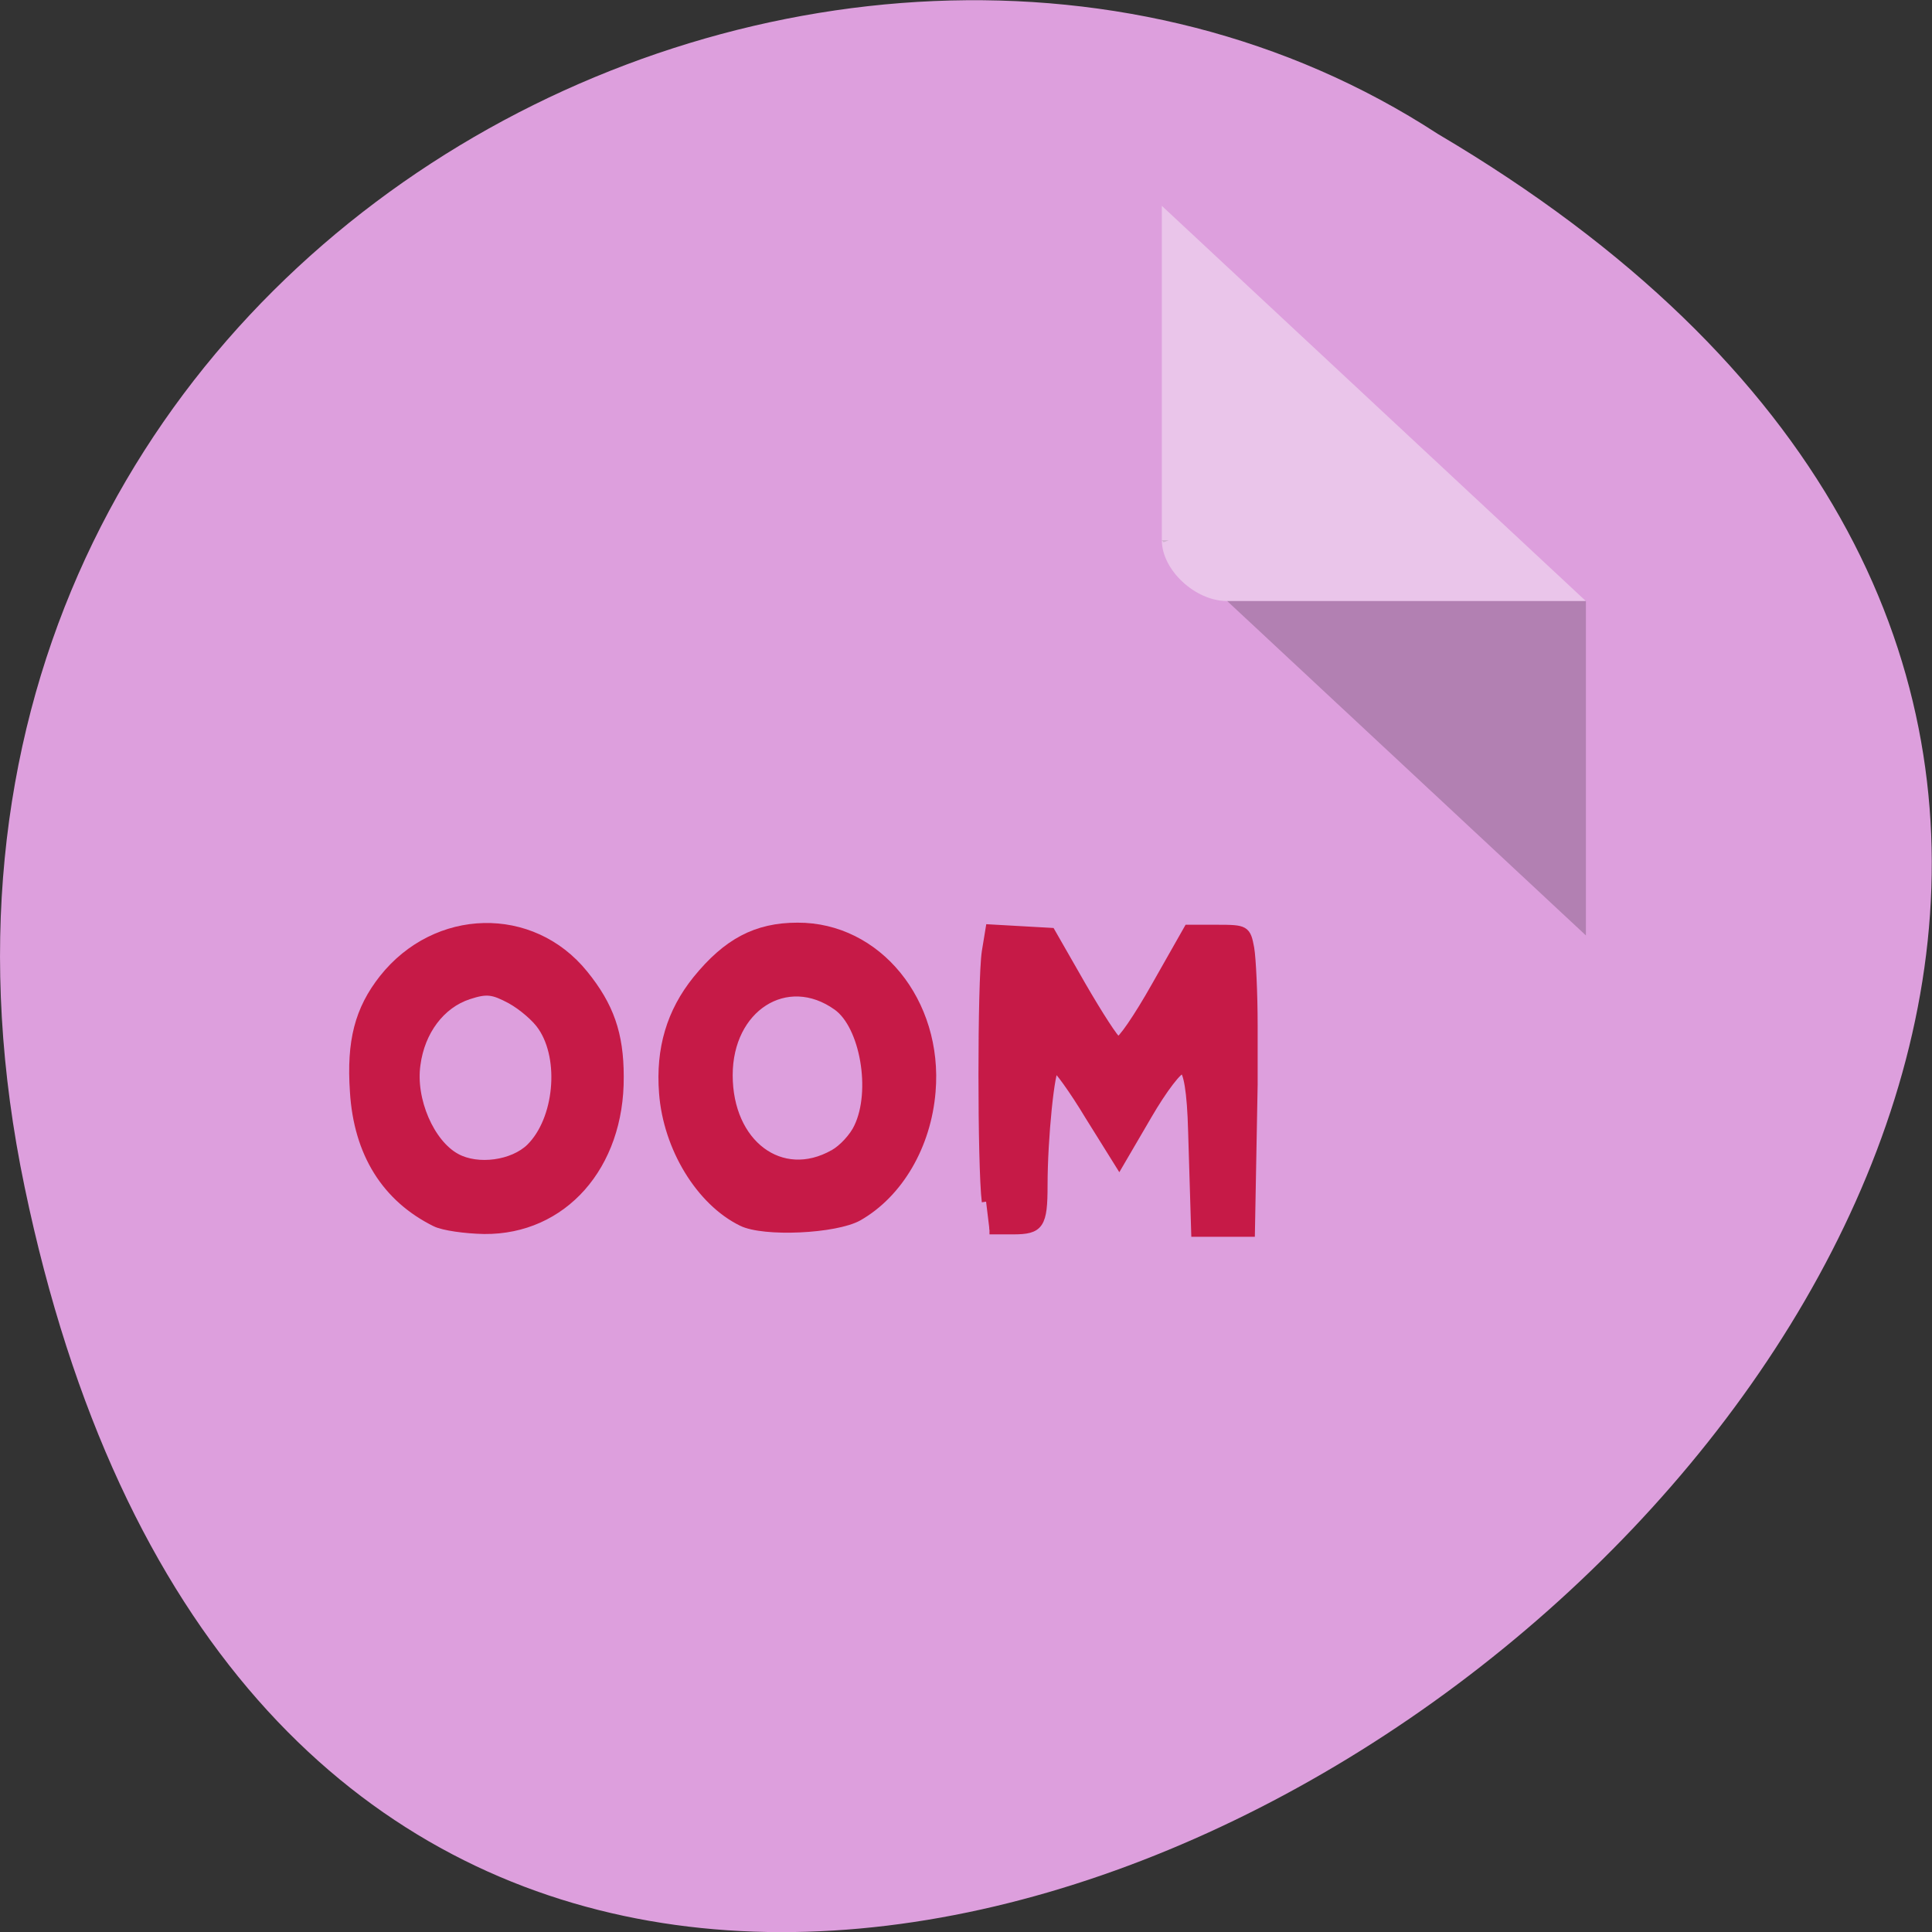 <svg xmlns="http://www.w3.org/2000/svg" viewBox="0 0 22 22"><rect x="0" y="0" width="22" height="22" fill="#333333" stroke="none"/><path d="m 0.281 13.52 c 4.293 20.617 33.844 -1.52 16.09 -11.996 c -6.898 -4.492 -18.305 1.391 -16.09 11.996" fill="#dd9fdd"/><path d="m 13.23 6.152 l 0.02 0.023 l 0.059 -0.023 m 0.664 0.691 l 4.086 3.809 v -3.809" fill-opacity="0.196"/><path d="m 13.23 2.344 l 4.828 4.5 h -4.086 c -0.363 0 -0.742 -0.355 -0.742 -0.691 v -3.809" fill="#fff" fill-opacity="0.392"/><g fill="#c61a47" stroke="#c61a47" stroke-width="1.688" transform="matrix(0.058 0 0 0.063 2.23 2.343)"><path d="m 47.07 183.7 c -9.759 -4.434 -15.24 -12.491 -15.976 -23.608 c -0.668 -9.06 0.936 -14.739 5.682 -20.298 c 10.361 -12.05 29.21 -12.491 39.438 -0.812 c 5.01 5.683 6.952 10.742 6.952 18.424 c 0.134 16.11 -11.1 27.73 -26.537 27.605 c -3.743 -0.062 -8.02 -0.625 -9.559 -1.312 m 18.582 -13.365 c 5.548 -5.059 6.684 -16.05 2.34 -21.984 c -1.136 -1.624 -3.944 -3.81 -6.15 -4.934 c -3.543 -1.749 -4.746 -1.874 -8.289 -0.812 c -5.414 1.624 -9.425 6.495 -10.294 12.616 c -1 6.37 2.741 14.365 7.888 16.925 c 4.211 2.123 11.1 1.249 14.505 -1.811"/><path d="m 107.16 183.57 c -8.155 -3.685 -14.572 -13.365 -15.374 -23.23 c -0.668 -7.932 1.471 -14.552 6.551 -20.36 c 5.949 -6.745 11.698 -9.556 19.786 -9.556 c 15.708 -0.062 27.74 13.553 26.27 29.666 c -0.869 9.743 -6.35 18.362 -14.305 22.546 c -4.479 2.311 -18.583 2.935 -22.927 0.937 m 18.05 -12.12 c 1.738 -0.874 3.944 -3.06 4.813 -4.809 c 3.476 -6.62 1.203 -18.549 -4.144 -22.05 c -9.893 -6.495 -21.323 0.25 -21.323 12.553 c 0 12.491 10.361 19.673 20.655 14.302"/><path d="m 155.15 180.01 c -0.869 -6.433 -0.869 -39.784 0 -45.15 l 0.735 -4.122 l 12.03 0.625 l 6.02 9.68 c 3.342 5.309 6.484 9.805 7.085 9.993 c 0.602 0.25 3.944 -4.247 7.42 -9.93 l 6.35 -10.305 h 5.749 c 5.548 0 5.749 0.125 6.417 3.435 c 0.334 1.811 0.668 8.119 0.668 13.99 v 10.617 l -0.535 26.668 h -10.829 l -0.602 -18.299 c -0.201 -7.182 -0.936 -10.867 -1.872 -11.179 c -0.735 -0.25 -3.81 3.373 -6.952 8.369 l -5.548 8.744 l -5.882 -8.681 c -3.142 -4.809 -6.216 -8.681 -6.684 -8.681 c -0.936 0 -2.34 12.741 -2.34 21.235 c 0 7.12 -0.668 8.06 -5.949 8.06 h -4.612"/></g></svg>